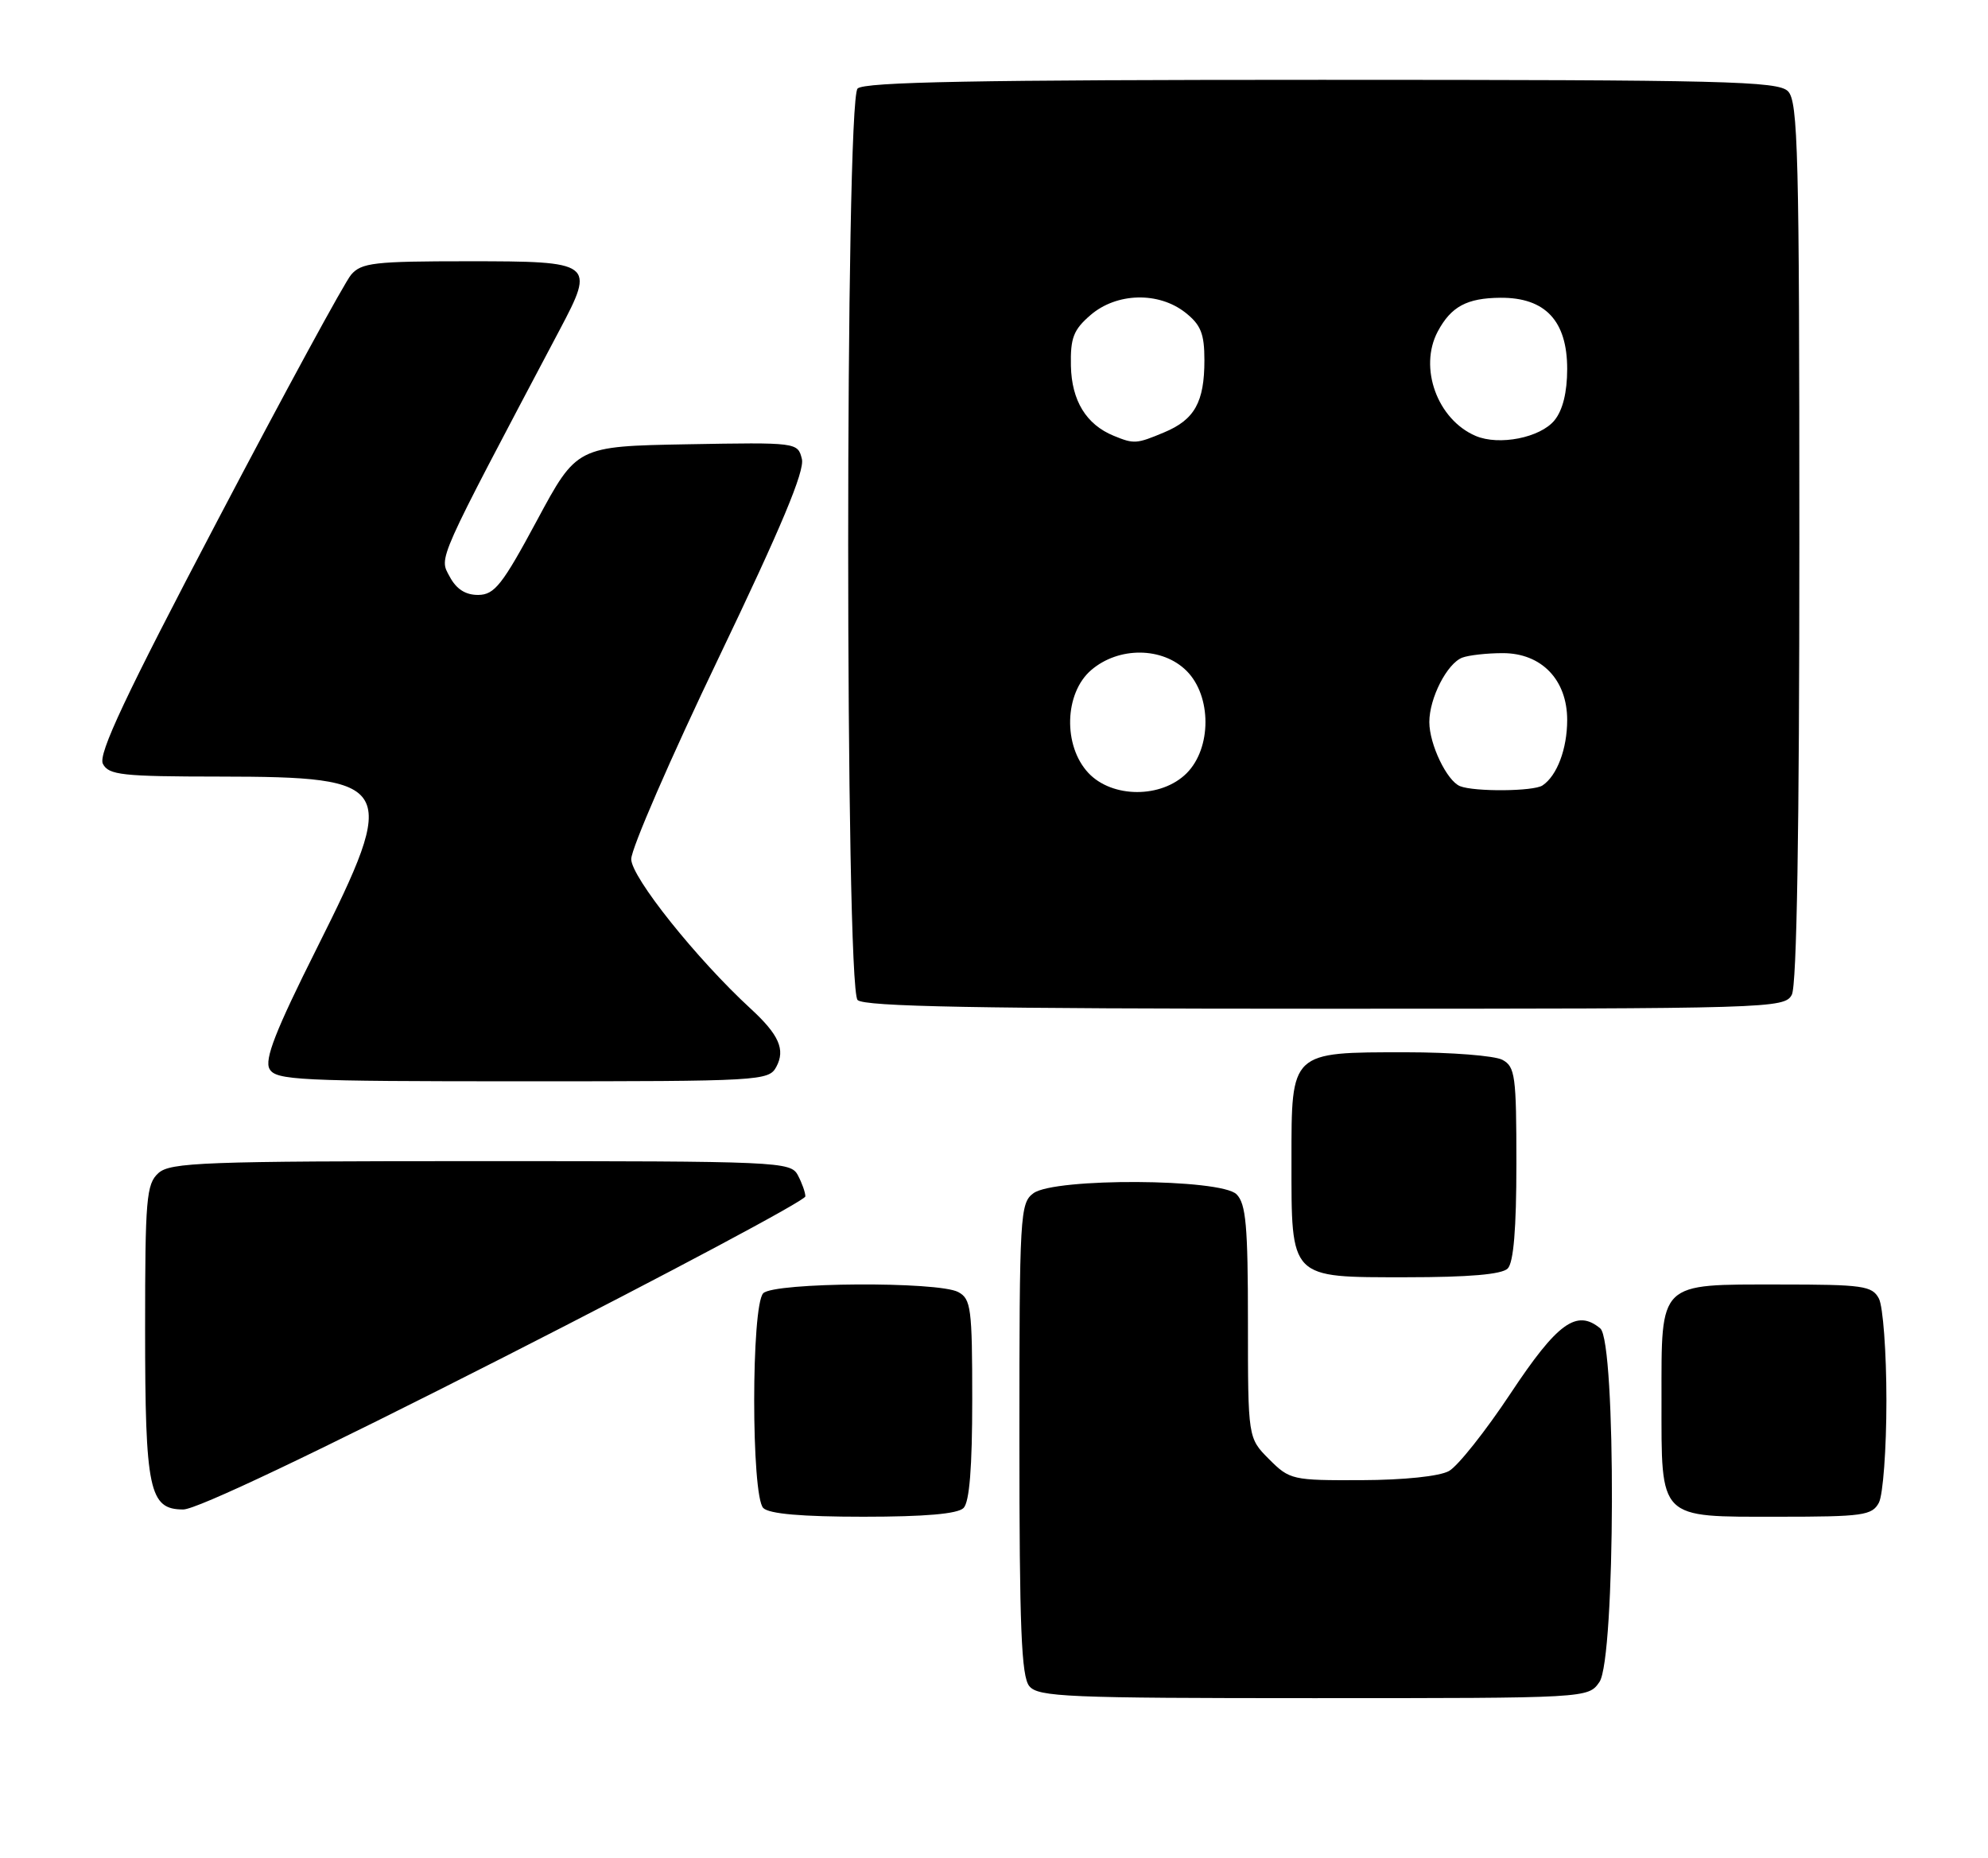 <?xml version="1.0" encoding="UTF-8" standalone="no"?>
<!DOCTYPE svg PUBLIC "-//W3C//DTD SVG 1.1//EN" "http://www.w3.org/Graphics/SVG/1.1/DTD/svg11.dtd" >
<svg xmlns="http://www.w3.org/2000/svg" xmlns:xlink="http://www.w3.org/1999/xlink" version="1.1" viewBox="0 0 274 256">
 <g >
 <path fill="currentColor"
d=" M 220.44 231.78 C 222.67 228.60 222.77 184.89 220.56 183.05 C 217.31 180.35 214.65 182.28 208.21 191.99 C 204.75 197.21 200.92 202.03 199.71 202.70 C 198.40 203.43 193.50 203.94 187.67 203.96 C 178.12 204.00 177.76 203.92 174.92 201.08 C 172.00 198.15 172.00 198.15 172.00 182.15 C 172.00 168.93 171.73 165.87 170.43 164.57 C 168.26 162.40 145.37 162.28 142.44 164.42 C 140.59 165.77 140.50 167.32 140.50 198.27 C 140.50 224.28 140.77 231.02 141.87 232.35 C 143.10 233.83 147.10 234.00 181.07 234.00 C 218.89 234.00 218.89 234.00 220.44 231.78 Z  M 132.80 207.80 C 133.62 206.98 134.00 202.21 134.00 192.84 C 134.00 180.25 133.83 178.98 132.07 178.04 C 129.29 176.55 106.71 176.69 105.20 178.20 C 103.53 179.87 103.53 206.13 105.20 207.80 C 106.01 208.61 110.53 209.00 119.00 209.00 C 127.47 209.00 131.99 208.61 132.80 207.80 Z  M 258.96 207.07 C 259.53 206.00 260.00 199.67 260.00 193.00 C 260.00 186.33 259.53 180.00 258.96 178.93 C 258.03 177.18 256.76 177.00 245.29 177.00 C 228.48 177.00 229.00 176.49 229.00 192.83 C 229.00 209.54 228.46 209.00 245.12 209.00 C 256.76 209.00 258.02 208.82 258.96 207.07 Z  M 69.60 186.93 C 92.37 175.34 111.00 165.41 111.00 164.86 C 111.00 164.31 110.53 163.00 109.96 161.93 C 108.97 160.07 107.42 160.00 66.29 160.00 C 28.02 160.00 23.47 160.17 21.83 161.65 C 20.17 163.15 20.00 165.20 20.00 183.11 C 20.00 205.37 20.56 208.00 25.26 208.00 C 27.11 208.00 43.56 200.18 69.60 186.93 Z  M 207.80 174.80 C 208.61 173.99 209.00 169.32 209.00 160.34 C 209.00 148.24 208.83 146.98 207.07 146.04 C 206.00 145.47 200.03 145.00 193.79 145.00 C 177.84 145.00 178.00 144.85 178.00 159.83 C 178.00 176.35 177.65 176.00 193.86 176.00 C 202.43 176.00 206.99 175.61 207.80 174.80 Z  M 107.00 147.00 C 108.27 144.63 107.36 142.58 103.47 139.00 C 96.02 132.15 87.00 120.86 87.00 118.38 C 87.00 116.95 92.42 104.47 99.05 90.65 C 107.68 72.65 110.94 64.88 110.52 63.24 C 109.95 60.96 109.86 60.95 94.72 61.22 C 79.50 61.50 79.50 61.50 74.00 71.73 C 69.23 80.60 68.16 81.95 65.92 81.98 C 64.16 81.99 62.90 81.19 61.97 79.44 C 60.51 76.72 60.00 77.87 77.15 45.43 C 82.05 36.17 81.82 36.00 64.52 36.00 C 51.58 36.00 49.81 36.20 48.39 37.86 C 47.51 38.88 39.25 54.07 30.04 71.61 C 17.26 95.92 13.50 103.92 14.18 105.25 C 14.97 106.80 16.81 107.00 30.29 107.01 C 54.48 107.04 55.02 108.00 43.65 130.70 C 37.97 142.03 36.42 146.00 37.15 147.30 C 38.01 148.85 41.10 149.00 72.01 149.00 C 104.91 149.00 105.96 148.94 107.00 147.00 Z  M 246.96 137.07 C 247.65 135.79 248.00 114.43 248.00 74.64 C 248.00 20.98 247.82 13.97 246.43 12.57 C 245.03 11.18 237.82 11.00 182.13 11.00 C 134.67 11.00 119.11 11.29 118.20 12.20 C 116.47 13.93 116.47 136.07 118.20 137.80 C 119.11 138.71 134.79 139.00 182.66 139.00 C 244.19 139.00 245.96 138.95 246.96 137.07 Z  M 150.01 106.51 C 146.50 102.77 146.69 95.52 150.39 92.34 C 154.18 89.08 160.23 89.13 163.55 92.45 C 167.01 95.92 167.01 103.08 163.55 106.55 C 160.07 110.02 153.29 110.00 150.01 106.51 Z  M 201.23 108.33 C 199.42 107.60 197.00 102.56 197.00 99.50 C 197.00 96.20 199.44 91.43 201.54 90.62 C 202.44 90.28 204.95 90.00 207.13 90.00 C 212.46 90.00 216.00 93.67 216.00 99.21 C 216.00 103.19 214.60 106.90 212.60 108.23 C 211.37 109.06 203.20 109.12 201.23 108.33 Z  M 153.50 60.05 C 149.71 58.50 147.70 55.21 147.60 50.41 C 147.52 46.57 147.95 45.44 150.31 43.41 C 153.90 40.32 159.68 40.17 163.37 43.07 C 165.51 44.76 166.00 45.98 166.00 49.64 C 166.00 55.41 164.65 57.83 160.45 59.58 C 156.64 61.18 156.30 61.20 153.50 60.05 Z  M 203.39 60.07 C 198.10 57.81 195.51 50.67 198.16 45.68 C 200.00 42.24 202.17 41.07 206.80 41.03 C 212.98 40.99 216.00 44.21 216.00 50.84 C 216.00 54.06 215.39 56.52 214.25 57.92 C 212.29 60.32 206.61 61.44 203.39 60.07 Z "/>
</g>
</svg>